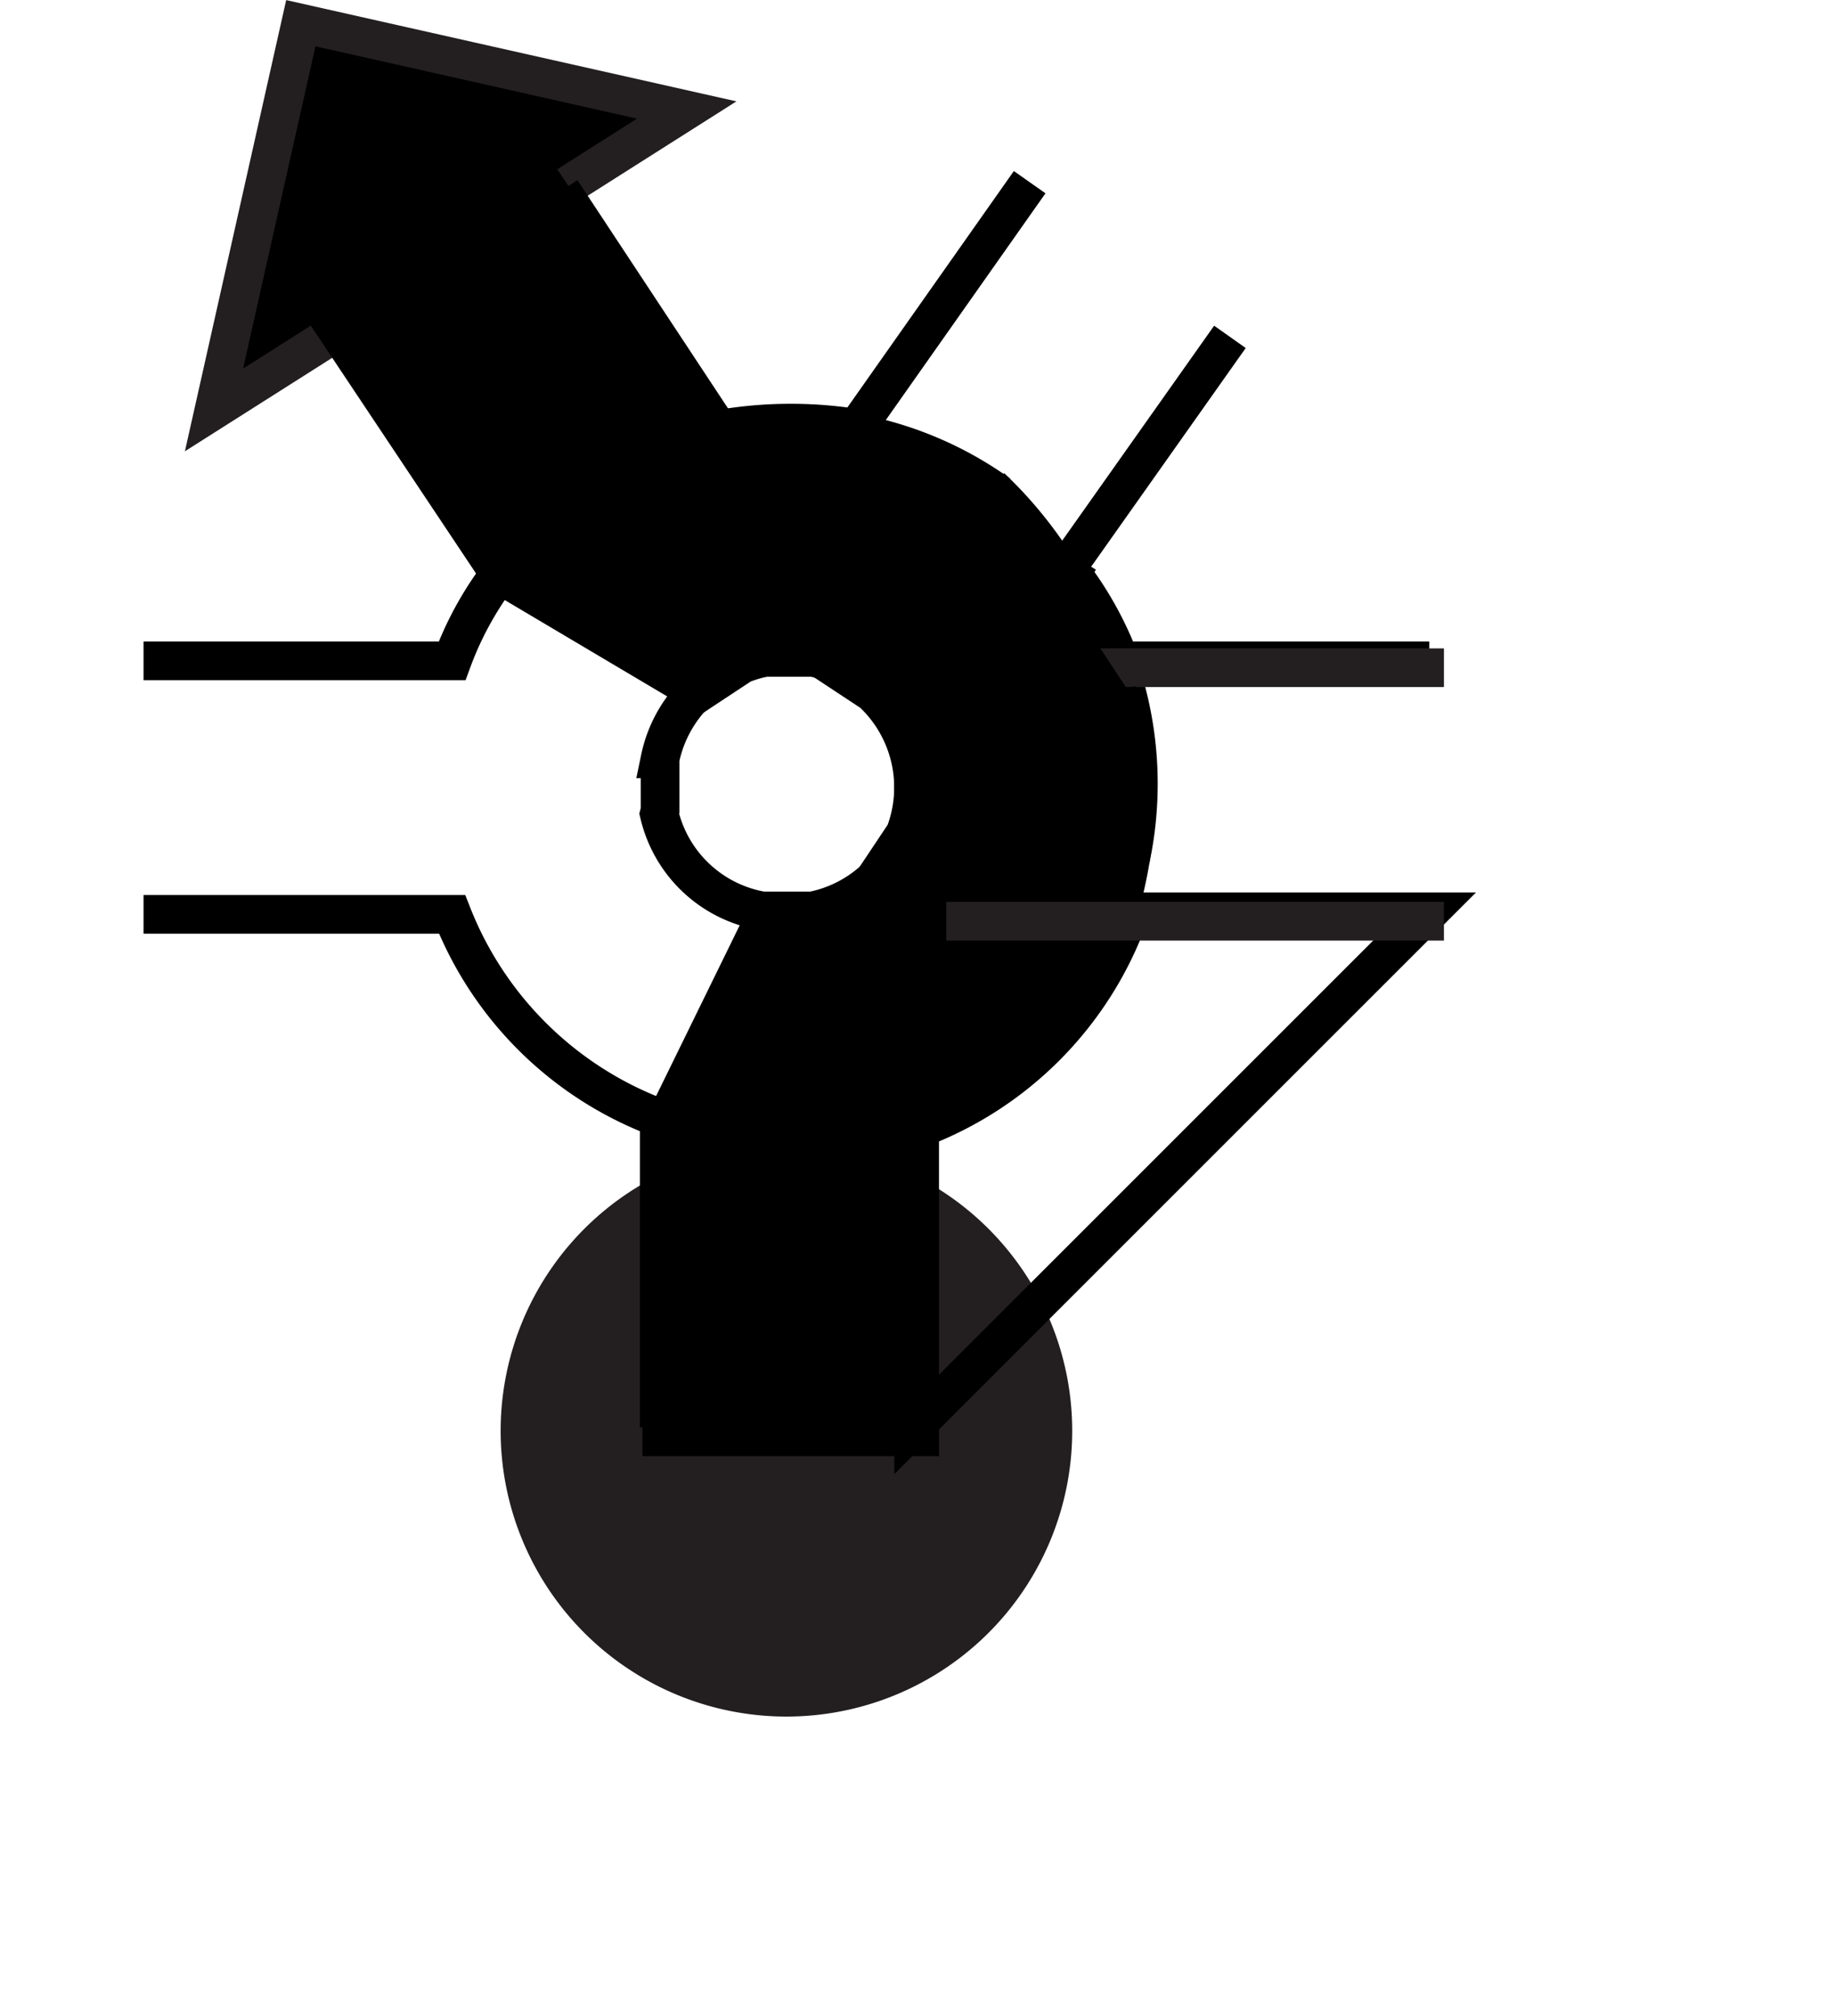 <svg id="Ebene_1" viewBox="0 0 21.35 23.46" xmlns="http://www.w3.org/2000/svg">
    <polygon fill="none" fill-rule="evenodd"
        points="10.68 3.47 0 3.47 0 23.46 10.68 23.46 21.36 23.46 21.36 3.47 10.68 3.47" />
    <path d="M98.47,87.41" fill="none" stroke="#000" transform="translate(-81.47 -78.99)" />
    <path d="M90.61,98.89a3.25,3.25,0,1,0-3.24-3.25A3.25,3.25,0,0,0,90.61,98.89Z" fill="#231f20"
        stroke="#231f20" stroke-width="0.15" transform="translate(-81.47 -78.99)" />
    <path
        d="M94.5,86.68a4,4,0,0,0-.66-1.14m4.26,1.14-3.6,0-7.13-1.12a3.88,3.88,0,0,0-.64,1.12H83.14m0,2.95h3.59A4.15,4.15,0,0,0,89.14,92v3.6m5.36-6,3.6,0-6,6V92a4.15,4.15,0,0,0,2.41-2.41m-5.36-1.17v-.6a1.52,1.52,0,0,1,1.18-1.18h.6a1.51,1.51,0,0,1,1.17,1.18v.6a1.5,1.5,0,0,1-1.18,1.17h-.58A1.49,1.49,0,0,1,89.14,88.46Z"
        fill="none" stroke="#000" stroke-width="0.45" transform="translate(-81.47 -78.99)" />
    <path d="M89.76,84a4.84,4.84,0,0,1,1.82,0" fill="none" stroke="#000" stroke-width="0.45"
        transform="translate(-81.47 -78.99)" />
    <path d="M93.78,85.74l2-2.83m-2.33-1.8-2.07,2.94m-3.31-2.42" fill="none" stroke="#000"
        stroke-width="0.45" transform="translate(-81.47 -78.99)" />
    <path
        d="M94.66,86.76h-.13l-2.41,1.17v.6a1.52,1.52,0,0,1-1.18,1.18h-.59l-1.18,2.41v3.59h3V92.12a4.15,4.15,0,0,0,2.41-2.41h.11"
        stroke="#000" stroke-width="0.45" transform="translate(-81.47 -78.99)" />
    <polygon points="7.99 1.28 2.49 4.77 3.5 0.27 7.99 1.28" stroke="#231f20" stroke-width="0.45" />
    <path d="M89.92,84.12,88,81.21m-2.47,1.61,1.89,2.91M84,87.88" fill="none" stroke="#000"
        stroke-width="0.45" transform="translate(-81.47 -78.99)" />
    <path d="M91.6,83.86l-.14.2h0l-.34,2.66.5.33A1.51,1.51,0,0,1,92,88.69l-.32.48h0L93,91.49"
        stroke="#000" stroke-width="0.45" transform="translate(-81.47 -78.99)" />
    <path d="M94.62,89a4.22,4.22,0,0,0-.69-3.34l.1-.16" stroke="#000" stroke-width="0.45"
        transform="translate(-81.47 -78.99)" />
    <path d="M94.68,88.45a4.89,4.89,0,0,1-.43,1.77" fill="none" stroke="#000" stroke-width="0.45"
        transform="translate(-81.47 -78.99)" />
    <line fill="none" stroke="#231f20" stroke-width="0.45" x1="16.8" x2="11.01" y1="7.77"
        y2="7.77" />
    <line fill="none" stroke="#231f20" stroke-width="0.45" x1="11.01" x2="16.8" y1="10.72"
        y2="10.72" />
    <path
        d="M93.09,84.74a4.17,4.17,0,0,0-3.34-.68l-2-3-1.23.81-1.23.81,2,3h0l2.31,1.37.5-.33a1.5,1.5,0,0,1,1.63.34l.32.49h0l2.66-.35"
        stroke="#000" stroke-width="0.45" transform="translate(-81.47 -78.99)" />
    <path d="M93,84.66a4.8,4.8,0,0,1,1.06,1.48" fill="none" stroke="#000" stroke-width="0.45"
        transform="translate(-81.47 -78.99)" />
</svg>